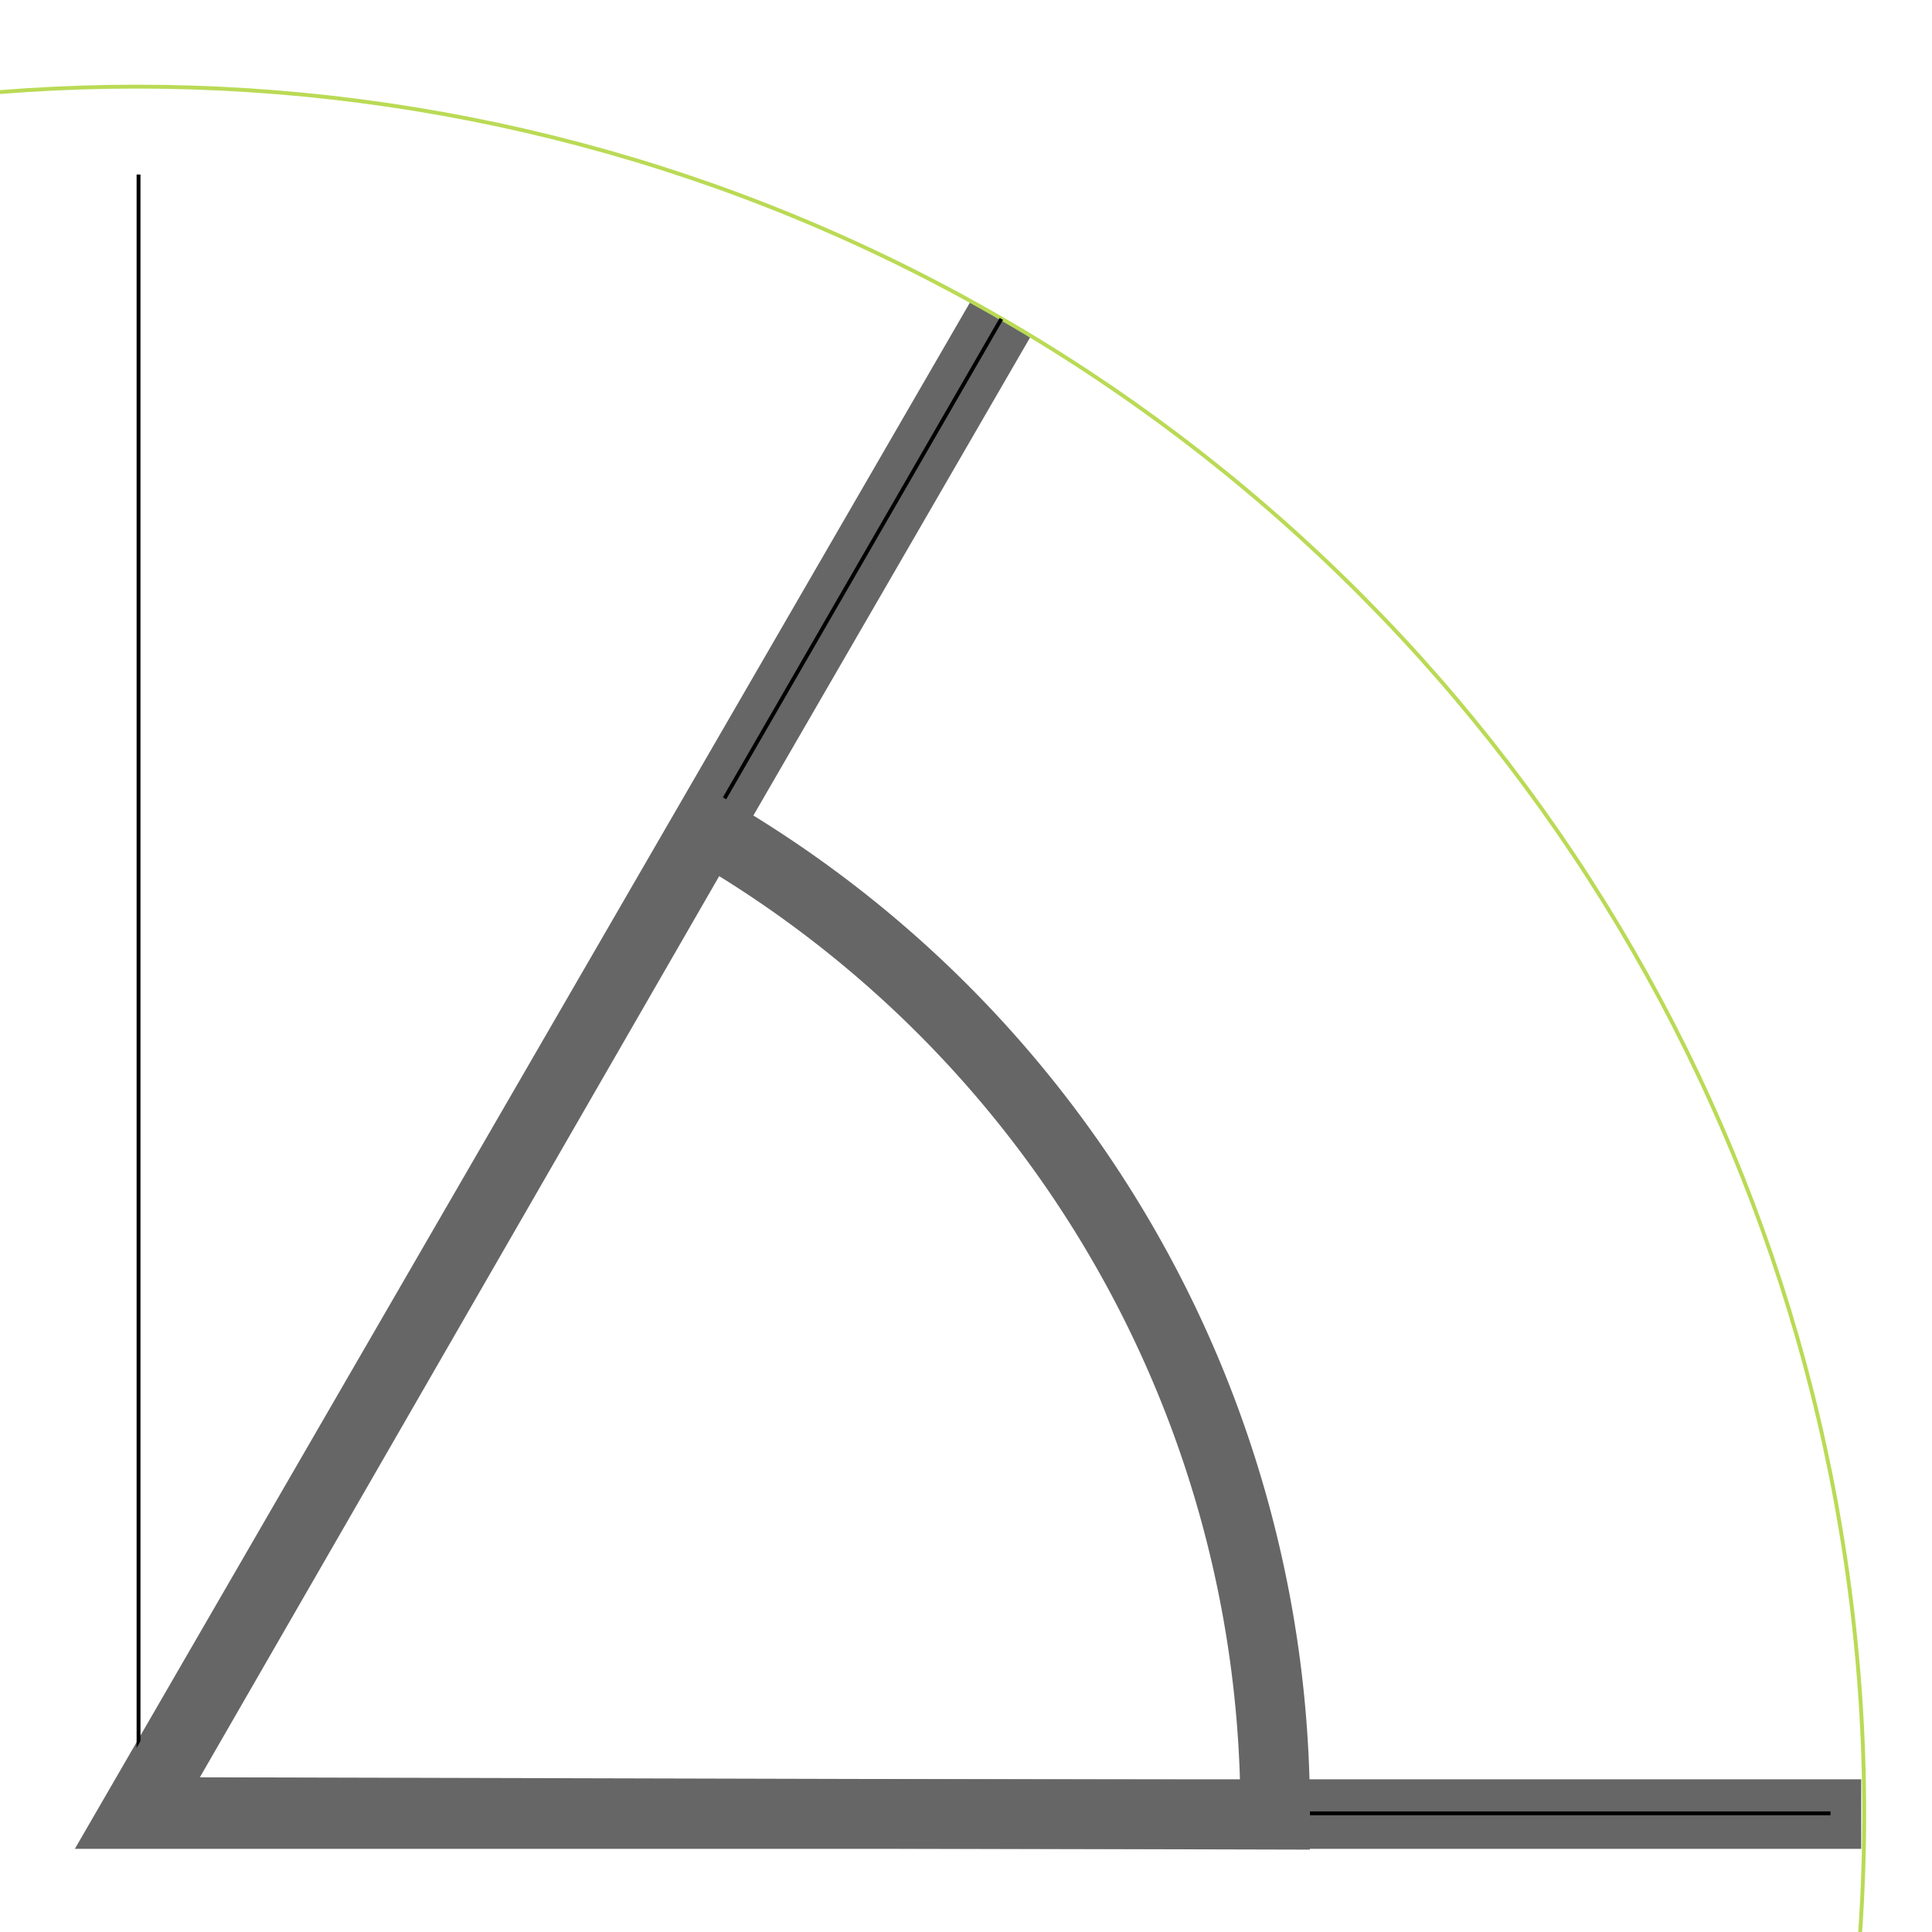 <?xml version="1.0" encoding="utf-8"?>
<svg viewBox="0 0 500 500" xmlns="http://www.w3.org/2000/svg" xmlns:bx="https://boxy-svg.com">
  <polyline style="fill: none; stroke: rgb(102, 102, 102); stroke-width: 18px;" points="481.675 469.48 34.981 469.48 259.1 82.301"/>
  <line style="stroke: rgb(0, 0, 0);" x1="35.852" y1="469.294" x2="473.725" y2="469.294"/>
  <line style="stroke: rgb(0, 0, 0);" x1="35.852" y1="469.294" x2="35.852" y2="45.166"/>
  <circle style="fill: none; stroke: rgb(186, 218, 85);" cx="35.468" cy="469.408" r="446.988"/>
  <line style="stroke: rgb(0, 0, 0);" x1="-75.799" y1="275.909" x2="370.804" y2="275.909" transform="matrix(0.5, -0.866, 0.866, 0.5, -165.193, 265.695)"/>
  <polyline style="fill: rgb(216, 216, 216); stroke: rgb(0, 0, 0);" points="443.974 191.749"/>
  <path style="fill: none; stroke: rgb(102, 102, 102); stroke-width: 38.124px;" transform="matrix(0.472, 0, 0, 0.472, -17.941, -16.997)" d="M 425.5 490.112 A 622.529 622.529 0 0 1 737.195 1031.058 L 114.668 1029.488 Z" bx:shape="pie 114.668 1029.488 0 622.529 29.954 90.145 1@384f251d"/>
</svg>